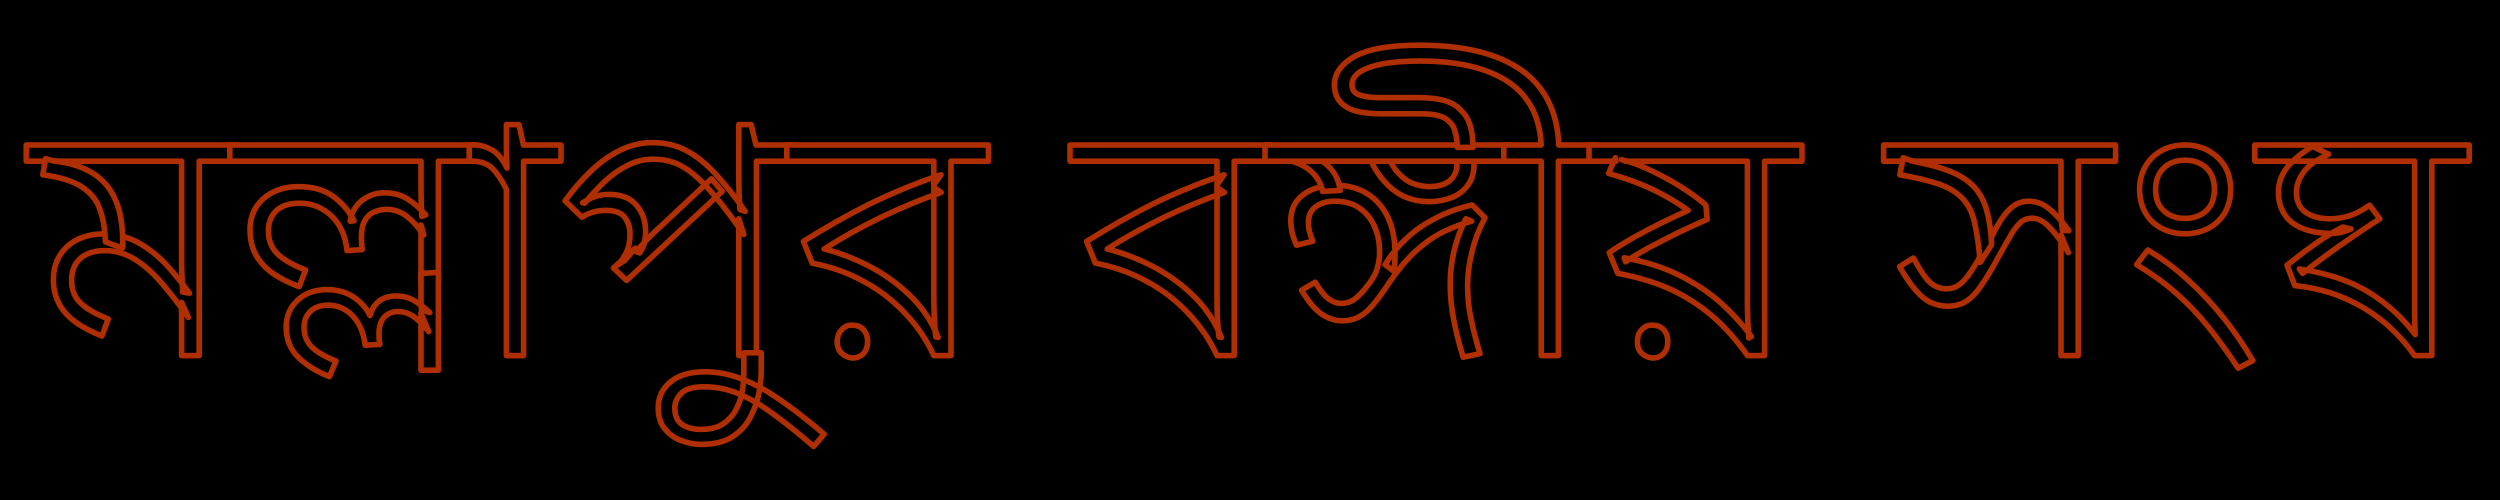 <?xml version="1.0" encoding="UTF-8"?>
<!DOCTYPE svg PUBLIC "-//W3C//DTD SVG 1.1//EN" "http://www.w3.org/Graphics/SVG/1.1/DTD/svg11.dtd">
<svg version="1.2" width="125mm" height="25mm" viewBox="0 0 12500 2500" preserveAspectRatio="xMidYMid" fill-rule="evenodd" stroke-width="28.222" stroke-linejoin="round" xmlns="http://www.w3.org/2000/svg" xmlns:ooo="http://xml.openoffice.org/svg/export" xmlns:xlink="http://www.w3.org/1999/xlink" xmlns:presentation="http://sun.com/xmlns/staroffice/presentation" xmlns:smil="http://www.w3.org/2001/SMIL20/" xmlns:anim="urn:oasis:names:tc:opendocument:xmlns:animation:1.0" xmlns:svg="urn:oasis:names:tc:opendocument:xmlns:svg-compatible:1.0" xml:space="preserve">
 <defs class="ClipPathGroup">
  <clipPath id="presentation_clip_path" clipPathUnits="userSpaceOnUse">
   <rect x="0" y="0" width="12500" height="2500"/>
  </clipPath>
  <clipPath id="presentation_clip_path_shrink" clipPathUnits="userSpaceOnUse">
   <rect x="12" y="2" width="12475" height="2495"/>
  </clipPath>
 </defs>
 <defs class="TextShapeIndex">
  <g ooo:slide="id1" ooo:id-list="id3"/>
 </defs>
 <defs class="EmbeddedBulletChars">
  <g id="bullet-char-template-57356" transform="scale(0,-0)">
   <path d="M 580,1141 L 1163,571 580,0 -4,571 580,1141 Z"/>
  </g>
  <g id="bullet-char-template-57354" transform="scale(0,-0)">
   <path d="M 8,1128 L 1137,1128 1137,0 8,0 8,1128 Z"/>
  </g>
  <g id="bullet-char-template-10146" transform="scale(0,-0)">
   <path d="M 174,0 L 602,739 174,1481 1456,739 174,0 Z M 1358,739 L 309,1346 659,739 1358,739 Z"/>
  </g>
  <g id="bullet-char-template-10132" transform="scale(0,-0)">
   <path d="M 2015,739 L 1276,0 717,0 1260,543 174,543 174,936 1260,936 717,1481 1274,1481 2015,739 Z"/>
  </g>
  <g id="bullet-char-template-10007" transform="scale(0,-0)">
   <path d="M 0,-2 C -7,14 -16,27 -25,37 L 356,567 C 262,823 215,952 215,954 215,979 228,992 255,992 264,992 276,990 289,987 310,991 331,999 354,1012 L 381,999 492,748 772,1049 836,1024 860,1049 C 881,1039 901,1025 922,1006 886,937 835,863 770,784 769,783 710,716 594,584 L 774,223 C 774,196 753,168 711,139 L 727,119 C 717,90 699,76 672,76 641,76 570,178 457,381 L 164,-76 C 142,-110 111,-127 72,-127 30,-127 9,-110 8,-76 1,-67 -2,-52 -2,-32 -2,-23 -1,-13 0,-2 Z"/>
  </g>
  <g id="bullet-char-template-10004" transform="scale(0,-0)">
   <path d="M 285,-33 C 182,-33 111,30 74,156 52,228 41,333 41,471 41,549 55,616 82,672 116,743 169,778 240,778 293,778 328,747 346,684 L 369,508 C 377,444 397,411 428,410 L 1163,1116 C 1174,1127 1196,1133 1229,1133 1271,1133 1292,1118 1292,1087 L 1292,965 C 1292,929 1282,901 1262,881 L 442,47 C 390,-6 338,-33 285,-33 Z"/>
  </g>
  <g id="bullet-char-template-9679" transform="scale(0,-0)">
   <path d="M 813,0 C 632,0 489,54 383,161 276,268 223,411 223,592 223,773 276,916 383,1023 489,1130 632,1184 813,1184 992,1184 1136,1130 1245,1023 1353,916 1407,772 1407,592 1407,412 1353,268 1245,161 1136,54 992,0 813,0 Z"/>
  </g>
  <g id="bullet-char-template-8226" transform="scale(0,-0)">
   <path d="M 346,457 C 273,457 209,483 155,535 101,586 74,649 74,723 74,796 101,859 155,911 209,963 273,989 346,989 419,989 480,963 531,910 582,859 608,796 608,723 608,648 583,586 532,535 482,483 420,457 346,457 Z"/>
  </g>
  <g id="bullet-char-template-8211" transform="scale(0,-0)">
   <path d="M -4,459 L 1135,459 1135,606 -4,606 -4,459 Z"/>
  </g>
  <g id="bullet-char-template-61548" transform="scale(0,-0)">
   <path d="M 173,740 C 173,903 231,1043 346,1159 462,1274 601,1332 765,1332 928,1332 1067,1274 1183,1159 1299,1043 1357,903 1357,740 1357,577 1299,437 1183,322 1067,206 928,148 765,148 601,148 462,206 346,322 231,437 173,577 173,740 Z"/>
  </g>
 </defs>
 <g>
  <g id="id2" class="Master_Slide">
   <g id="bg-id2" class="Background"/>
   <g id="bo-id2" class="BackgroundObjects"/>
  </g>
 </g>
 <g class="SlideGroup">
  <g>
   <g id="container-id1">
    <g id="id1" class="Slide" clip-path="url(#presentation_clip_path)">
     <g class="Page">
      <g class="Graphic">
       <g id="id3">
        <rect class="BoundingBox" stroke="none"  x="-3104" y="-9958" width="21026" height="29726"/>
        <path  stroke="rgb(175,47,2)" stroke-width="28" stroke-linejoin="round" d="M 1182,725 L 1182,806 996,806 996,1778 908,1778 908,1512 942,1587 C 899,1527 857,1472 814,1422 772,1371 727,1331 680,1300 632,1269 580,1253 524,1253 473,1253 433,1266 403,1291 373,1317 358,1354 358,1402 358,1450 373,1488 404,1516 434,1545 480,1571 541,1595 L 510,1680 C 457,1659 412,1636 376,1609 339,1582 312,1551 294,1516 276,1481 267,1442 267,1400 267,1352 278,1310 300,1276 322,1242 351,1215 389,1197 427,1179 468,1170 512,1170 580,1170 640,1185 691,1213 743,1242 790,1279 831,1323 872,1368 911,1416 947,1466 L 913,1460 C 912,1435 911,1410 910,1386 909,1362 908,1338 908,1314 L 908,806 131,806 131,725 1182,725 Z "/>
        <path  stroke="rgb(175,47,2)" stroke-width="28" stroke-linejoin="round" d="M 614,1211 L 614,1226 C 614,1231 613,1236 612,1241 L 527,1209 C 525,1144 515,1088 498,1043 482,998 451,961 407,933 363,905 299,885 214,874 L 228,793 268,805 C 334,812 389,827 433,849 478,871 513,900 540,935 566,970 585,1011 597,1057 608,1103 614,1154 614,1211 Z "/>
        <path  stroke="rgb(175,47,2)" stroke-width="28" stroke-linejoin="round" d="M 2378,725 L 2378,806 2192,806 2192,1407 2105,1407 2105,1125 2119,1175 C 2092,1136 2063,1104 2033,1081 2003,1058 1970,1047 1933,1047 1913,1047 1894,1051 1874,1058 1854,1066 1838,1080 1826,1100 1814,1120 1807,1148 1807,1184 1807,1195 1808,1206 1808,1218 1809,1229 1810,1239 1811,1248 L 1735,1253 C 1728,1181 1702,1123 1658,1080 1613,1038 1560,1016 1499,1016 1446,1016 1407,1029 1381,1054 1355,1080 1342,1113 1342,1153 1342,1203 1358,1242 1390,1272 1422,1301 1468,1327 1528,1350 L 1496,1433 C 1453,1418 1413,1398 1375,1374 1337,1350 1307,1319 1284,1283 1262,1246 1250,1201 1250,1148 1250,1106 1260,1069 1280,1037 1300,1005 1328,980 1365,961 1401,943 1444,933 1492,933 1562,933 1619,949 1663,980 1707,1011 1743,1052 1770,1104 L 1751,1106 C 1759,1060 1780,1024 1813,1000 1847,976 1882,964 1921,964 1966,964 2004,974 2036,994 2068,1014 2099,1041 2129,1074 L 2109,1082 C 2108,1061 2107,1038 2106,1013 2106,988 2105,963 2105,938 L 2105,806 1149,806 1149,725 2378,725 Z "/>
        <path  stroke="rgb(175,47,2)" stroke-width="28" stroke-linejoin="round" d="M 1636,1448 C 1685,1448 1728,1460 1766,1484 1804,1509 1832,1540 1850,1578 1859,1547 1874,1522 1896,1505 1918,1488 1947,1480 1982,1480 2016,1480 2045,1488 2071,1503 2096,1518 2122,1538 2149,1563 L 2107,1548 C 2106,1539 2105,1528 2105,1516 L 2105,1473 2105,1367 2192,1362 2192,1851 2105,1851 2105,1566 2144,1658 C 2119,1627 2095,1603 2071,1585 2046,1567 2020,1558 1992,1558 1963,1558 1939,1567 1922,1585 1904,1603 1895,1631 1895,1670 1895,1678 1896,1686 1896,1696 1897,1705 1898,1714 1899,1722 L 1826,1726 C 1818,1663 1797,1615 1763,1579 1729,1544 1689,1526 1641,1526 1603,1526 1573,1536 1552,1557 1530,1578 1520,1605 1520,1637 1520,1676 1533,1708 1558,1734 1584,1760 1625,1784 1680,1805 L 1647,1883 C 1586,1859 1534,1828 1493,1788 1452,1749 1431,1697 1431,1634 1431,1580 1451,1535 1489,1500 1527,1465 1577,1448 1636,1448 Z "/>
        <path  stroke="rgb(175,47,2)" stroke-width="28" stroke-linejoin="round" d="M 2805,725 L 2805,806 2618,806 2618,1778 2532,1778 2532,947 C 2511,903 2487,868 2463,843 2438,819 2404,806 2363,806 L 2346,806 2346,725 2373,725 C 2402,725 2431,733 2460,750 2489,767 2514,797 2535,840 2534,831 2533,817 2533,797 2532,777 2532,758 2532,740 L 2532,623 2595,623 2617,725 2805,725 Z "/>
        <path  stroke="rgb(175,47,2)" stroke-width="28" stroke-linejoin="round" d="M 3968,725 L 3968,806 3782,806 3782,1778 3694,1778 3694,1094 3719,1172 C 3667,1097 3621,1036 3581,988 3541,940 3504,902 3471,874 3438,846 3405,826 3373,814 3341,802 3305,796 3267,796 3221,796 3178,806 3138,827 3097,847 3060,874 3024,907 2989,940 2955,977 2923,1016 L 2913,1014 C 2934,1001 2954,990 2975,983 2996,976 3019,972 3044,972 3106,972 3152,990 3182,1026 3213,1062 3228,1106 3228,1157 3228,1176 3226,1195 3222,1213 3218,1232 3210,1249 3198,1265 L 3181,1258 C 3195,1241 3209,1226 3222,1212 3235,1198 3249,1183 3264,1169 3278,1155 3294,1140 3311,1125 L 3557,894 3611,957 3133,1402 3067,1340 3176,1241 3125,1301 3084,1328 C 3103,1310 3119,1288 3132,1262 3144,1236 3150,1205 3150,1170 3150,1137 3141,1110 3123,1086 3105,1063 3074,1052 3030,1052 3007,1052 2987,1055 2967,1060 2948,1066 2929,1074 2910,1086 L 2825,1004 C 2867,947 2911,896 2957,853 3003,809 3052,775 3103,750 3154,726 3207,713 3262,713 3324,713 3380,726 3430,752 3479,778 3528,816 3575,867 3623,918 3673,981 3726,1057 L 3700,1048 C 3698,1020 3696,991 3695,960 3694,930 3694,896 3694,859 L 3694,623 3756,623 3780,725 3968,725 Z "/>
        <path  stroke="rgb(175,47,2)" stroke-width="28" stroke-linejoin="round" d="M 3504,2222 C 3472,2222 3439,2215 3406,2203 3373,2191 3346,2171 3324,2144 3302,2117 3291,2082 3291,2039 3291,1987 3311,1944 3352,1910 3393,1876 3450,1859 3525,1859 3590,1859 3654,1872 3715,1897 3777,1921 3840,1957 3906,2003 3972,2049 4044,2105 4121,2171 L 4068,2232 C 3991,2165 3922,2110 3861,2066 3801,2022 3743,1989 3689,1967 3635,1945 3579,1934 3521,1934 3467,1934 3429,1944 3407,1966 3385,1987 3374,2012 3374,2040 3374,2079 3386,2106 3411,2123 3436,2139 3467,2147 3504,2147 3553,2147 3591,2137 3619,2117 3648,2096 3669,2071 3684,2041 3698,2011 3708,1981 3712,1950 3717,1919 3719,1893 3719,1873 L 3719,1764 3806,1764 3806,1859 C 3806,1889 3802,1924 3795,1964 3787,2005 3773,2045 3753,2084 3733,2124 3703,2157 3663,2183 3624,2209 3571,2222 3504,2222 Z "/>
        <path  stroke="rgb(175,47,2)" stroke-width="28" stroke-linejoin="round" d="M 4942,725 L 4942,806 4755,806 4755,1778 4669,1778 C 4633,1699 4585,1628 4524,1565 4464,1501 4395,1448 4316,1406 4238,1363 4153,1333 4061,1316 L 4017,1207 C 4126,1139 4236,1076 4348,1020 4461,965 4579,916 4705,874 L 4669,925 4669,806 3934,806 3934,725 4942,725 Z "/>
        <path  stroke="rgb(175,47,2)" stroke-width="28" stroke-linejoin="round" d="M 4669,937 L 4706,962 C 4608,996 4508,1037 4406,1086 4304,1136 4209,1188 4121,1245 4191,1262 4263,1289 4338,1327 4413,1365 4482,1413 4545,1473 4609,1533 4657,1604 4691,1687 L 4679,1685 C 4676,1658 4673,1627 4672,1592 4670,1557 4669,1518 4669,1477 L 4669,937 Z "/>
        <path  stroke="rgb(175,47,2)" stroke-width="28" stroke-linejoin="round" d="M 4264,1790 C 4243,1789 4224,1781 4209,1767 4194,1753 4186,1733 4186,1709 4186,1684 4194,1663 4209,1648 4224,1632 4242,1624 4262,1626 4285,1626 4303,1633 4317,1648 4331,1664 4338,1683 4338,1707 4338,1733 4331,1753 4317,1768 4303,1782 4285,1790 4264,1790 Z "/>
        <path  stroke="rgb(175,47,2)" stroke-width="28" stroke-linejoin="round" d="M 6357,725 L 6357,806 6171,806 6171,1778 6085,1778 C 6049,1699 6000,1628 5940,1565 5880,1501 5810,1448 5732,1406 5653,1363 5568,1333 5477,1316 L 5433,1207 C 5541,1139 5652,1076 5764,1020 5876,965 5995,916 6120,874 L 6085,925 6085,806 5350,806 5350,725 6357,725 Z "/>
        <path  stroke="rgb(175,47,2)" stroke-width="28" stroke-linejoin="round" d="M 6085,937 L 6122,962 C 6024,996 5924,1037 5821,1086 5719,1136 5624,1188 5536,1245 5606,1262 5679,1289 5754,1327 5829,1365 5898,1413 5961,1473 6024,1533 6073,1604 6107,1687 L 6095,1685 C 6091,1658 6089,1627 6087,1592 6086,1557 6085,1518 6085,1477 L 6085,937 Z "/>
        <path  stroke="rgb(175,47,2)" stroke-width="28" stroke-linejoin="round" d="M 6711,1604 C 6674,1604 6639,1592 6606,1569 6574,1546 6541,1507 6508,1451 L 6576,1411 C 6601,1452 6623,1481 6644,1495 6664,1510 6685,1517 6706,1517 6731,1517 6753,1510 6773,1496 6793,1482 6819,1454 6850,1412 6868,1387 6881,1363 6887,1339 6894,1314 6898,1288 6898,1260 6898,1209 6888,1165 6870,1127 6852,1089 6827,1060 6794,1038 6762,1017 6722,1006 6676,1006 6636,1006 6604,1015 6579,1033 6554,1051 6542,1078 6542,1114 6542,1130 6544,1145 6548,1160 6552,1175 6557,1190 6564,1206 L 6483,1226 C 6473,1205 6465,1183 6461,1163 6456,1142 6454,1122 6454,1104 6454,1065 6464,1032 6484,1005 6505,979 6532,959 6566,946 6600,933 6636,926 6674,926 6738,926 6793,941 6837,969 6882,997 6916,1037 6940,1088 6964,1139 6975,1199 6975,1267 6975,1279 6975,1293 6974,1309 6973,1325 6971,1341 6969,1356 L 6925,1323 C 6955,1274 6991,1230 7033,1191 7075,1152 7123,1119 7178,1091 7232,1062 7294,1040 7361,1025 L 7425,1089 C 7396,1143 7374,1200 7360,1259 7345,1318 7338,1375 7338,1429 7338,1485 7343,1539 7355,1593 7366,1648 7381,1706 7400,1768 L 7316,1786 C 7296,1723 7281,1661 7269,1601 7257,1541 7251,1479 7251,1416 7251,1362 7258,1307 7271,1252 7284,1198 7303,1145 7329,1094 L 7358,1106 C 7309,1119 7262,1137 7217,1159 7171,1181 7126,1213 7080,1254 7035,1295 6988,1351 6940,1422 6910,1468 6884,1503 6860,1530 6837,1557 6813,1575 6790,1587 6767,1598 6741,1604 6711,1604 Z "/>
        <path  stroke="rgb(175,47,2)" stroke-width="28" stroke-linejoin="round" d="M 6461,750 L 6517,761 C 6576,782 6621,808 6649,838 6678,869 6695,907 6701,952 L 6613,957 C 6606,920 6588,887 6559,860 6530,832 6489,812 6437,801 L 6461,750 Z "/>
        <path  stroke="rgb(175,47,2)" stroke-width="28" stroke-linejoin="round" d="M 7146,1008 C 7074,1008 7012,987 6961,945 6910,903 6870,846 6842,774 L 6931,757 C 6948,805 6969,841 6992,866 7016,892 7041,909 7069,919 7096,928 7121,933 7145,933 7191,933 7226,923 7250,902 7273,881 7285,855 7285,823 7285,806 7282,791 7275,778 7268,765 7261,756 7253,750 L 7350,740 C 7355,750 7360,762 7364,777 7368,791 7370,806 7370,823 7370,862 7361,895 7342,922 7323,950 7297,971 7263,986 7229,1000 7190,1008 7146,1008 Z "/>
        <path  stroke="rgb(175,47,2)" stroke-width="28" stroke-linejoin="round" d="M 7552,725 L 7552,806 7333,806 7314,806 6918,806 6901,806 6325,806 6325,725 7552,725 7552,725 Z "/>
        <path  stroke="rgb(175,47,2)" stroke-width="28" stroke-linejoin="round" d="M 7978,806 L 7792,806 7792,1778 7706,1778 7706,806 7519,806 7519,725 7706,725 C 7702,646 7684,580 7652,526 7620,472 7577,430 7522,397 7467,365 7405,342 7334,327 7263,312 7186,305 7102,305 7028,305 6965,310 6914,319 6863,329 6825,343 6799,360 6773,378 6760,399 6760,424 6760,450 6773,467 6798,475 6824,484 6857,488 6897,488 L 7085,488 C 7143,488 7189,493 7223,503 7258,513 7286,530 7307,554 7327,573 7342,598 7351,628 7360,659 7365,695 7365,737 L 7287,737 C 7286,707 7282,682 7276,660 7271,638 7261,621 7246,608 7234,595 7217,585 7195,579 7174,572 7142,569 7099,569 L 6911,569 C 6869,569 6832,566 6800,560 6768,554 6742,543 6723,529 6705,516 6692,501 6684,483 6676,465 6672,446 6672,425 6672,367 6707,319 6775,281 6844,244 6951,226 7097,226 7318,226 7487,267 7606,350 7724,433 7787,558 7794,725 L 7978,725 7978,806 Z "/>
        <path  stroke="rgb(175,47,2)" stroke-width="28" stroke-linejoin="round" d="M 9010,725 L 9010,806 8823,806 8823,1778 8737,1778 C 8690,1709 8636,1648 8577,1594 8518,1541 8449,1494 8371,1455 8292,1417 8198,1387 8089,1367 L 8046,1263 C 8084,1237 8125,1212 8169,1187 8214,1162 8259,1138 8306,1115 8353,1092 8398,1071 8441,1052 8387,1013 8328,979 8265,948 8202,918 8128,891 8043,867 L 8077,789 8080,806 7945,806 7945,725 9010,725 Z "/>
        <path  stroke="rgb(175,47,2)" stroke-width="28" stroke-linejoin="round" d="M 8737,806 L 8126,806 8107,798 C 8162,812 8215,832 8266,858 8318,883 8367,910 8412,939 8457,968 8496,996 8529,1025 L 8536,1097 C 8488,1118 8439,1140 8389,1164 8339,1189 8291,1213 8245,1238 8200,1263 8160,1286 8128,1309 L 8121,1289 C 8228,1308 8321,1338 8400,1378 8479,1418 8548,1464 8606,1516 8664,1569 8715,1625 8757,1683 L 8744,1690 C 8742,1664 8740,1635 8739,1602 8738,1569 8737,1540 8737,1514 L 8737,806 Z "/>
        <path  stroke="rgb(175,47,2)" stroke-width="28" stroke-linejoin="round" d="M 8264,1790 C 8243,1789 8225,1781 8209,1767 8194,1753 8187,1733 8187,1709 8187,1684 8194,1663 8209,1648 8225,1632 8242,1624 8263,1626 8285,1626 8304,1633 8318,1648 8332,1664 8339,1683 8339,1707 8339,1733 8332,1753 8318,1768 8304,1782 8286,1790 8264,1790 Z "/>
        <path  stroke="rgb(175,47,2)" stroke-width="28" stroke-linejoin="round" d="M 10578,725 L 10578,806 10391,806 10391,1778 10305,1778 10305,1175 10342,1263 C 10310,1210 10278,1168 10248,1137 10219,1106 10189,1091 10161,1091 10142,1091 10125,1096 10110,1106 10096,1116 10079,1136 10061,1164 10043,1193 10020,1235 9990,1289 9959,1346 9931,1393 9906,1428 9882,1464 9857,1490 9831,1506 9805,1523 9774,1531 9738,1531 9711,1531 9684,1525 9658,1514 9632,1503 9606,1483 9581,1454 9555,1425 9527,1385 9498,1333 L 9567,1290 C 9601,1352 9629,1394 9652,1414 9676,1434 9702,1444 9731,1444 9755,1444 9776,1438 9795,1425 9813,1412 9833,1390 9854,1359 9875,1328 9899,1286 9928,1233 L 9951,1199 C 9984,1129 10015,1079 10044,1050 10072,1021 10105,1006 10143,1006 10180,1006 10213,1018 10243,1042 10273,1065 10307,1102 10344,1153 L 10312,1152 C 10309,1126 10307,1101 10306,1077 10305,1053 10305,1031 10305,1011 L 10305,806 9418,806 9418,725 10578,725 Z "/>
        <path  stroke="rgb(175,47,2)" stroke-width="28" stroke-linejoin="round" d="M 9901,1312 C 9894,1230 9885,1164 9873,1114 9862,1063 9842,1023 9812,992 9783,961 9743,937 9693,920 9643,903 9578,887 9499,874 L 9516,789 9562,806 C 9636,820 9698,836 9747,855 9796,875 9836,899 9866,930 9896,960 9918,999 9932,1047 9946,1094 9955,1153 9958,1223 L 9901,1312 Z "/>
        <path  stroke="rgb(175,47,2)" stroke-width="28" stroke-linejoin="round" d="M 10739,1250 C 10809,1292 10876,1341 10940,1400 11004,1458 11064,1522 11119,1591 11174,1660 11222,1731 11264,1803 L 11191,1841 C 11140,1764 11090,1695 11042,1635 10993,1575 10941,1519 10884,1469 10828,1419 10761,1370 10683,1323 L 10739,1250 Z "/>
        <path  stroke="rgb(175,47,2)" stroke-width="28" stroke-linejoin="round" d="M 10698,947 C 10698,903 10708,864 10728,831 10747,797 10774,772 10808,753 10842,734 10881,725 10925,725 10968,725 11006,734 11041,753 11075,772 11103,797 11123,830 11143,863 11153,901 11153,945 11153,990 11144,1030 11124,1064 11104,1097 11077,1123 11043,1141 11008,1159 10969,1169 10925,1169 10881,1169 10842,1159 10807,1141 10773,1123 10746,1098 10727,1064 10708,1031 10698,992 10698,947 Z "/>
        <path  stroke="rgb(175,47,2)" stroke-width="28" stroke-linejoin="round" d="M 10778,947 C 10778,993 10791,1029 10819,1054 10847,1080 10882,1092 10925,1092 10969,1092 11004,1079 11032,1053 11059,1027 11072,992 11072,947 11072,902 11059,866 11032,840 11004,814 10969,801 10925,801 10881,801 10845,814 10818,841 10791,867 10778,903 10778,947 Z "/>
        <path  stroke="rgb(175,47,2)" stroke-width="28" stroke-linejoin="round" d="M 12346,725 L 12346,806 12159,806 12159,1778 12073,1778 C 12032,1719 11983,1665 11926,1616 11868,1567 11802,1526 11727,1493 11652,1459 11567,1438 11474,1428 L 11435,1326 C 11462,1305 11491,1282 11521,1259 11552,1236 11583,1214 11616,1192 11649,1171 11681,1152 11714,1135 L 11755,1145 C 11739,1152 11723,1157 11708,1161 11693,1165 11677,1167 11660,1167 11600,1167 11550,1158 11510,1141 11470,1124 11440,1101 11421,1069 11402,1038 11392,1003 11392,962 11392,917 11406,876 11434,839 11462,803 11504,767 11562,732 L 11643,771 C 11582,799 11540,829 11517,862 11494,895 11482,928 11482,960 11482,1007 11498,1040 11529,1062 11560,1083 11601,1094 11651,1094 11682,1094 11713,1089 11745,1080 11776,1070 11811,1052 11848,1026 L 11899,1094 C 11856,1121 11811,1151 11764,1183 11717,1215 11672,1247 11628,1279 11584,1312 11545,1341 11513,1367 L 11497,1345 C 11638,1366 11755,1406 11847,1463 11939,1521 12015,1591 12076,1673 12075,1654 12074,1633 12074,1611 12073,1589 12073,1567 12073,1544 L 12073,806 11274,806 11274,725 12346,725 Z "/>
       </g>
      </g>
     </g>
    </g>
   </g>
  </g>
 </g>
</svg>